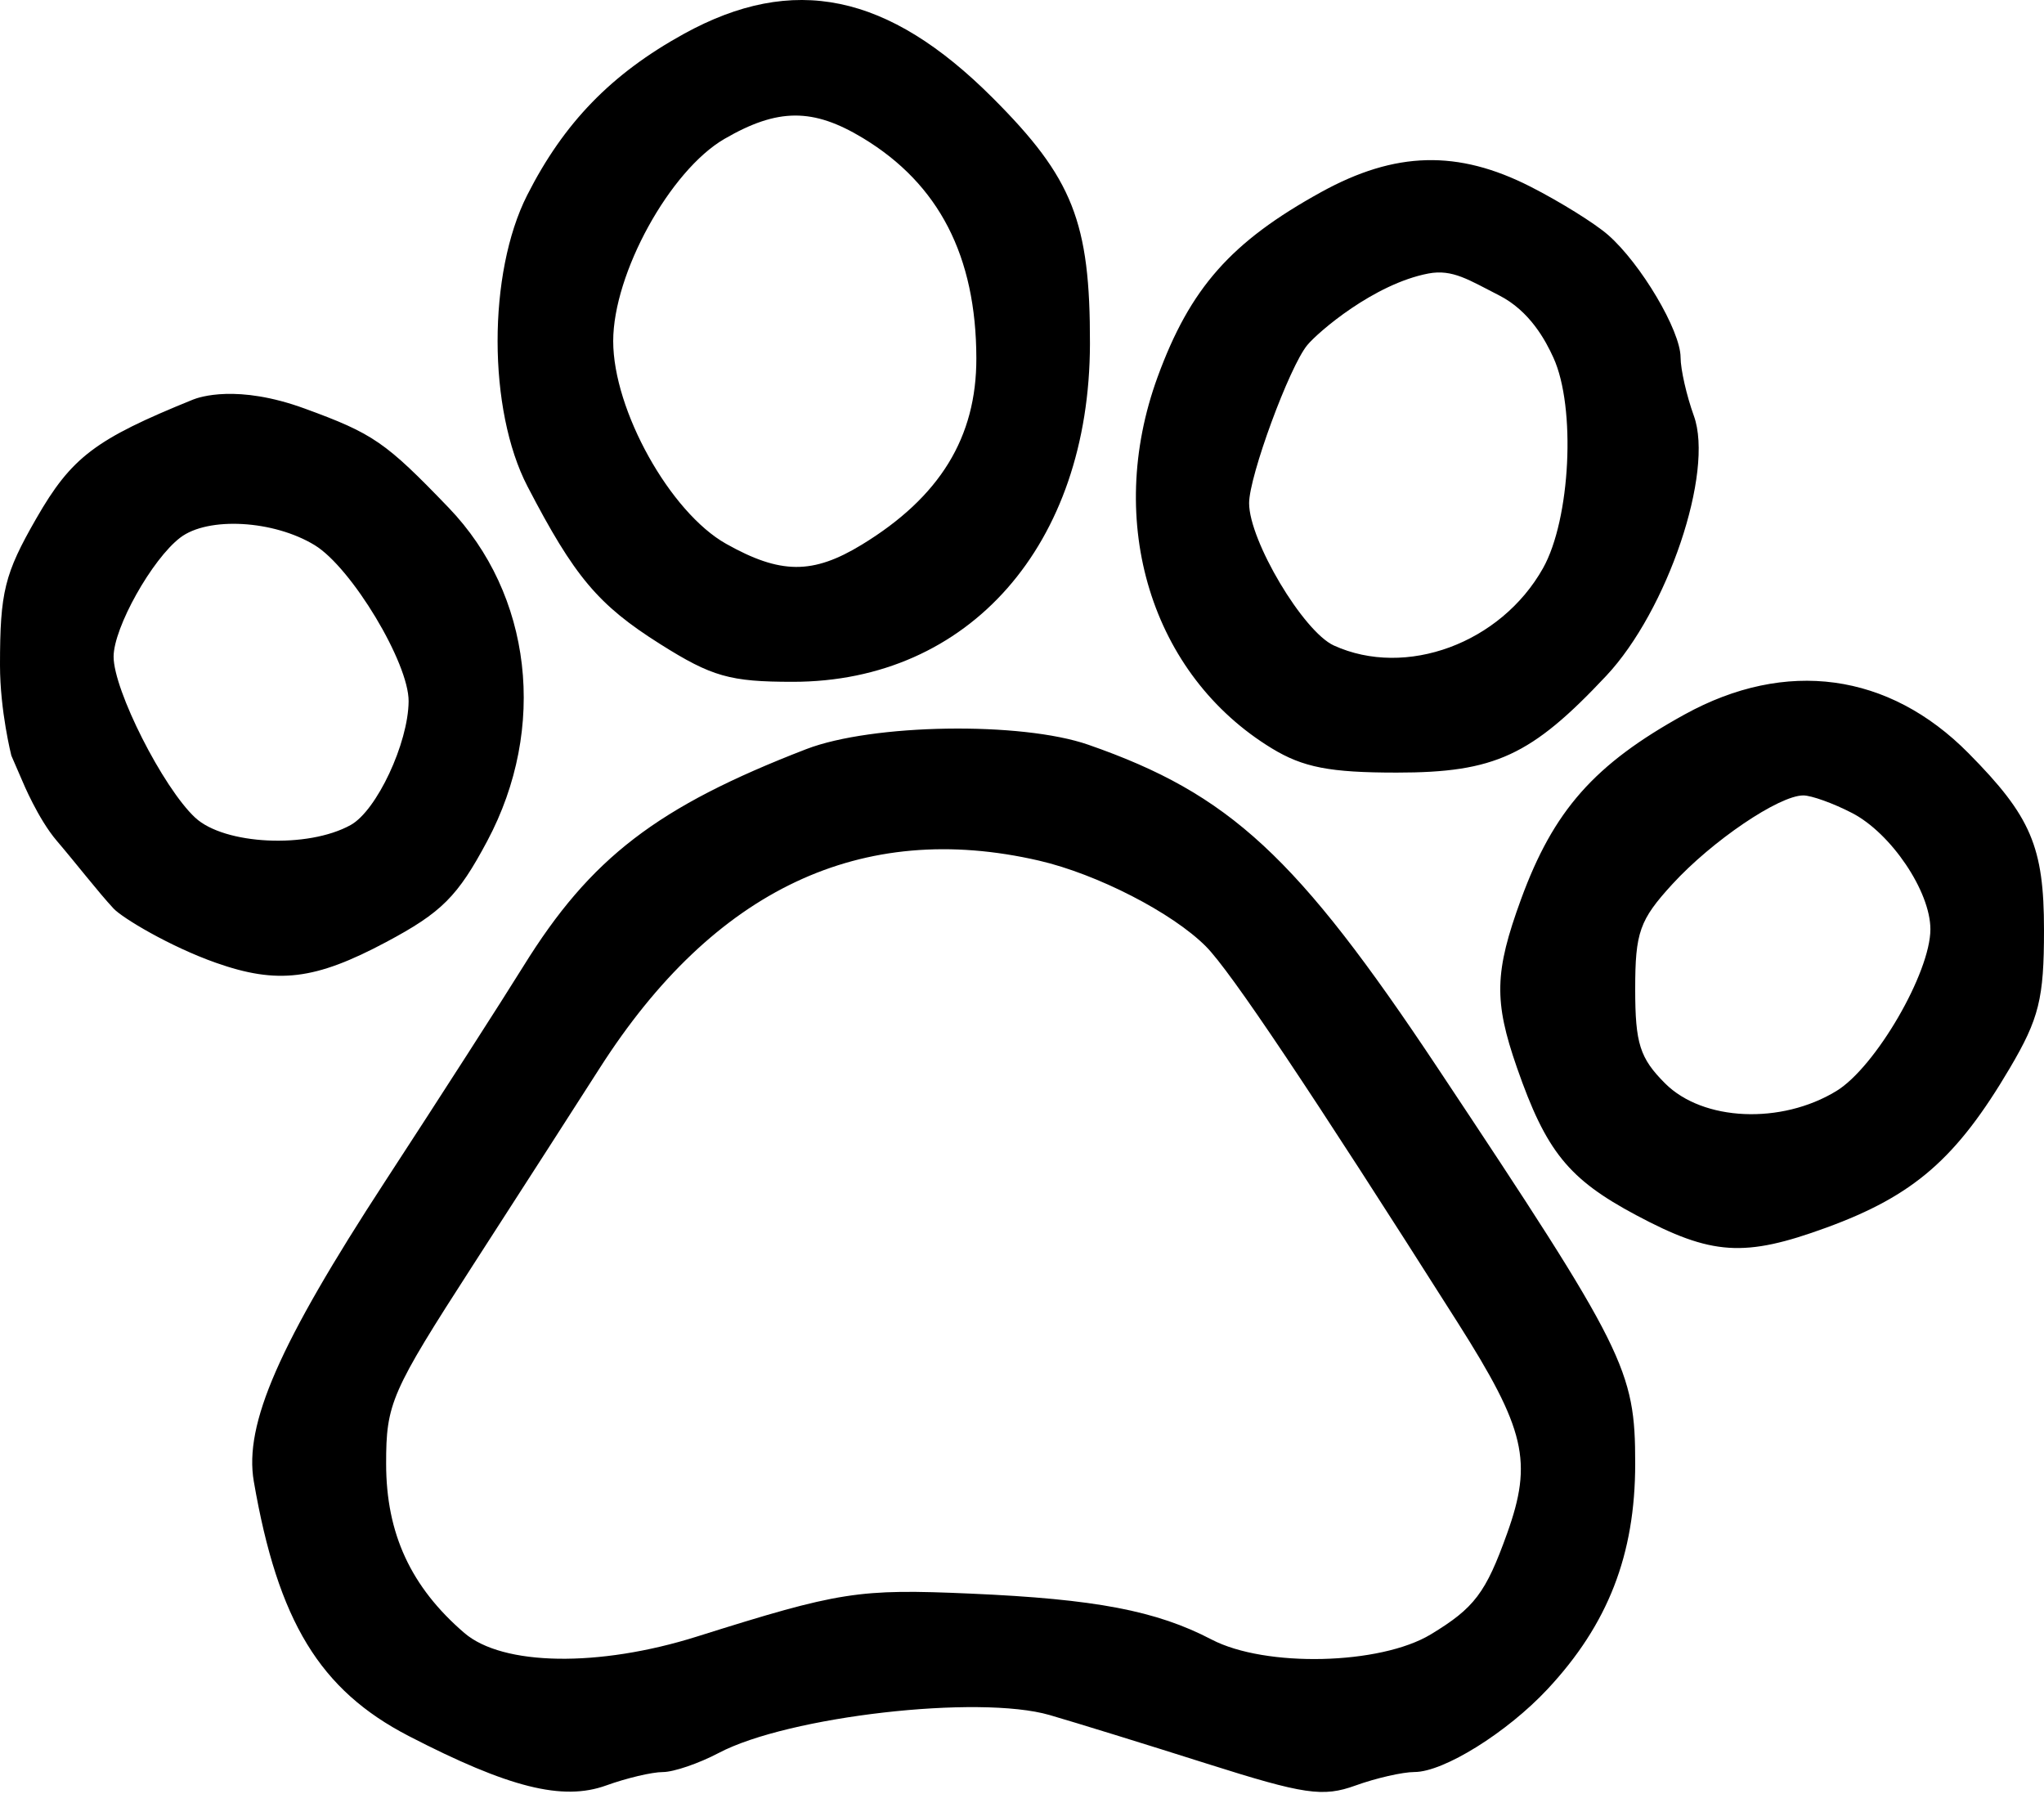<svg width="90" height="79" viewBox="0 0 90 79" fill="none" xmlns="http://www.w3.org/2000/svg">
<path fill-rule="evenodd" clip-rule="evenodd" d="M30.108 1.493C26.918 3.252 24.828 5.404 23.21 8.597C21.471 12.03 21.477 18.045 23.224 21.41C25.293 25.393 26.337 26.635 29.071 28.358C31.344 29.792 32.141 30.018 34.907 30.018C42.673 30.018 47.974 23.989 47.992 15.135C48.004 9.771 47.239 7.839 43.709 4.309C39.097 -0.303 34.93 -1.165 30.108 1.493ZM38 6.081C41.346 8.106 42.98 11.279 42.99 15.768C42.998 19.256 41.384 21.885 37.947 23.98C35.788 25.297 34.365 25.288 31.973 23.943C29.506 22.557 27 18.059 27 15.018C27 12.043 29.496 7.508 31.9 6.114C34.243 4.755 35.795 4.747 38 6.081ZM58.171 8.458C54.202 10.647 52.403 12.681 50.971 16.597C48.63 23.001 50.696 29.716 56 32.948C57.376 33.786 58.553 34.015 61.5 34.015C65.815 34.015 67.423 33.272 70.725 29.754C73.422 26.88 75.478 20.784 74.584 18.311C74.263 17.423 73.999 16.263 73.998 15.733C73.996 14.557 72.247 11.604 70.806 10.344C70.225 9.835 68.689 8.879 67.391 8.219C64.188 6.588 61.433 6.66 58.171 8.458ZM66 13C67.364 13.691 68.058 14.997 68.4 15.75C69.397 17.937 69.153 22.86 67.941 25.016C66.084 28.321 61.905 29.865 58.731 28.419C57.384 27.805 55 23.802 55 22.153C55 20.964 56.776 16.14 57.563 15.192C58.047 14.609 60.5 12.5 62.892 12.042C63.962 11.837 64.689 12.335 66 13ZM8.5 17.592C4.183 19.342 3.148 20.127 1.594 22.833C0.198 25.263 0 26.065 0 29.284C0 31.305 0.5 33.268 0.5 33.268L1.001 34.423C1.001 34.423 1.677 36.056 2.5 37.018C3.324 37.981 4.338 39.29 5 40C5.388 40.416 7.484 41.674 9.5 42.386C12.22 43.346 13.873 43.145 17.009 41.473C19.448 40.173 20.155 39.466 21.454 37.028C24.11 32.045 23.428 26.17 19.75 22.347C16.972 19.46 16.439 19.092 13.421 17.989C10.44 16.9 8.756 17.489 8.5 17.592ZM13.857 24.002C15.48 24.992 18.006 29.192 17.992 30.877C17.977 32.72 16.586 35.688 15.44 36.323C13.55 37.371 9.879 37.196 8.591 35.996C7.176 34.677 5 30.381 5.002 28.91C5.004 27.633 6.695 24.615 7.939 23.668C9.162 22.737 12.05 22.9 13.857 24.002ZM74.171 31.458C70.201 33.647 68.403 35.681 66.971 39.597C65.803 42.793 65.772 44.071 66.791 46.998C68.078 50.694 69.061 51.911 72.043 53.5C75.371 55.275 76.806 55.368 80.421 54.047C84.27 52.64 86.149 51.006 88.499 47.02C89.784 44.84 90 43.968 90 40.948C90 37.28 89.43 35.944 86.675 33.16C83.165 29.612 78.637 28.996 74.171 31.458ZM35.5 32.982C28.933 35.519 26.003 37.768 23.043 42.544C22.114 44.042 19.374 48.306 16.953 52.018C12.282 59.181 10.742 62.701 11.175 65.22C12.237 71.378 14.081 74.407 18 76.433C22.404 78.708 24.773 79.301 26.69 78.608C27.587 78.284 28.71 78.018 29.186 78.018C29.66 78.018 30.77 77.639 31.65 77.175C34.712 75.561 43.092 74.603 46.218 75.508C47.336 75.832 50.454 76.795 53.147 77.65C57.43 79.008 58.25 79.129 59.682 78.611C60.584 78.285 61.755 78.017 62.285 78.016C63.569 78.014 66.356 76.278 68.138 74.37C70.806 71.514 72 68.444 72 64.44C72 60.306 71.588 59.479 63.307 47.025C57.105 37.696 54.144 34.956 47.922 32.789C44.968 31.76 38.4 31.863 35.5 32.982ZM81.547 35.793C83.269 36.683 84.996 39.243 84.998 40.91C85.001 42.819 82.581 46.984 80.858 48.034C78.426 49.517 74.983 49.364 73.318 47.7C72.204 46.586 72 45.943 72 43.548C72 41.044 72.191 40.506 73.635 38.928C75.38 37.023 78.33 35.023 79.4 35.02C79.757 35.019 80.724 35.367 81.547 35.793ZM45.75 37.891C48.307 38.482 51.626 40.187 53.099 41.669C54.184 42.759 57.705 48.019 64.177 58.218C67.171 62.936 67.499 64.335 66.358 67.518C65.42 70.134 64.92 70.794 63 71.956C60.776 73.301 55.722 73.421 53.35 72.184C50.912 70.912 48.233 70.402 42.75 70.162C37.776 69.945 36.99 70.068 30.684 72.053C26.366 73.413 22.133 73.346 20.444 71.893C18.09 69.868 17.004 67.518 17.002 64.45C17 61.786 17.21 61.306 20.826 55.7C22.931 52.437 25.445 48.531 26.411 47.018C31.441 39.151 37.935 36.086 45.75 37.891Z" fill="black"/>
</svg>
